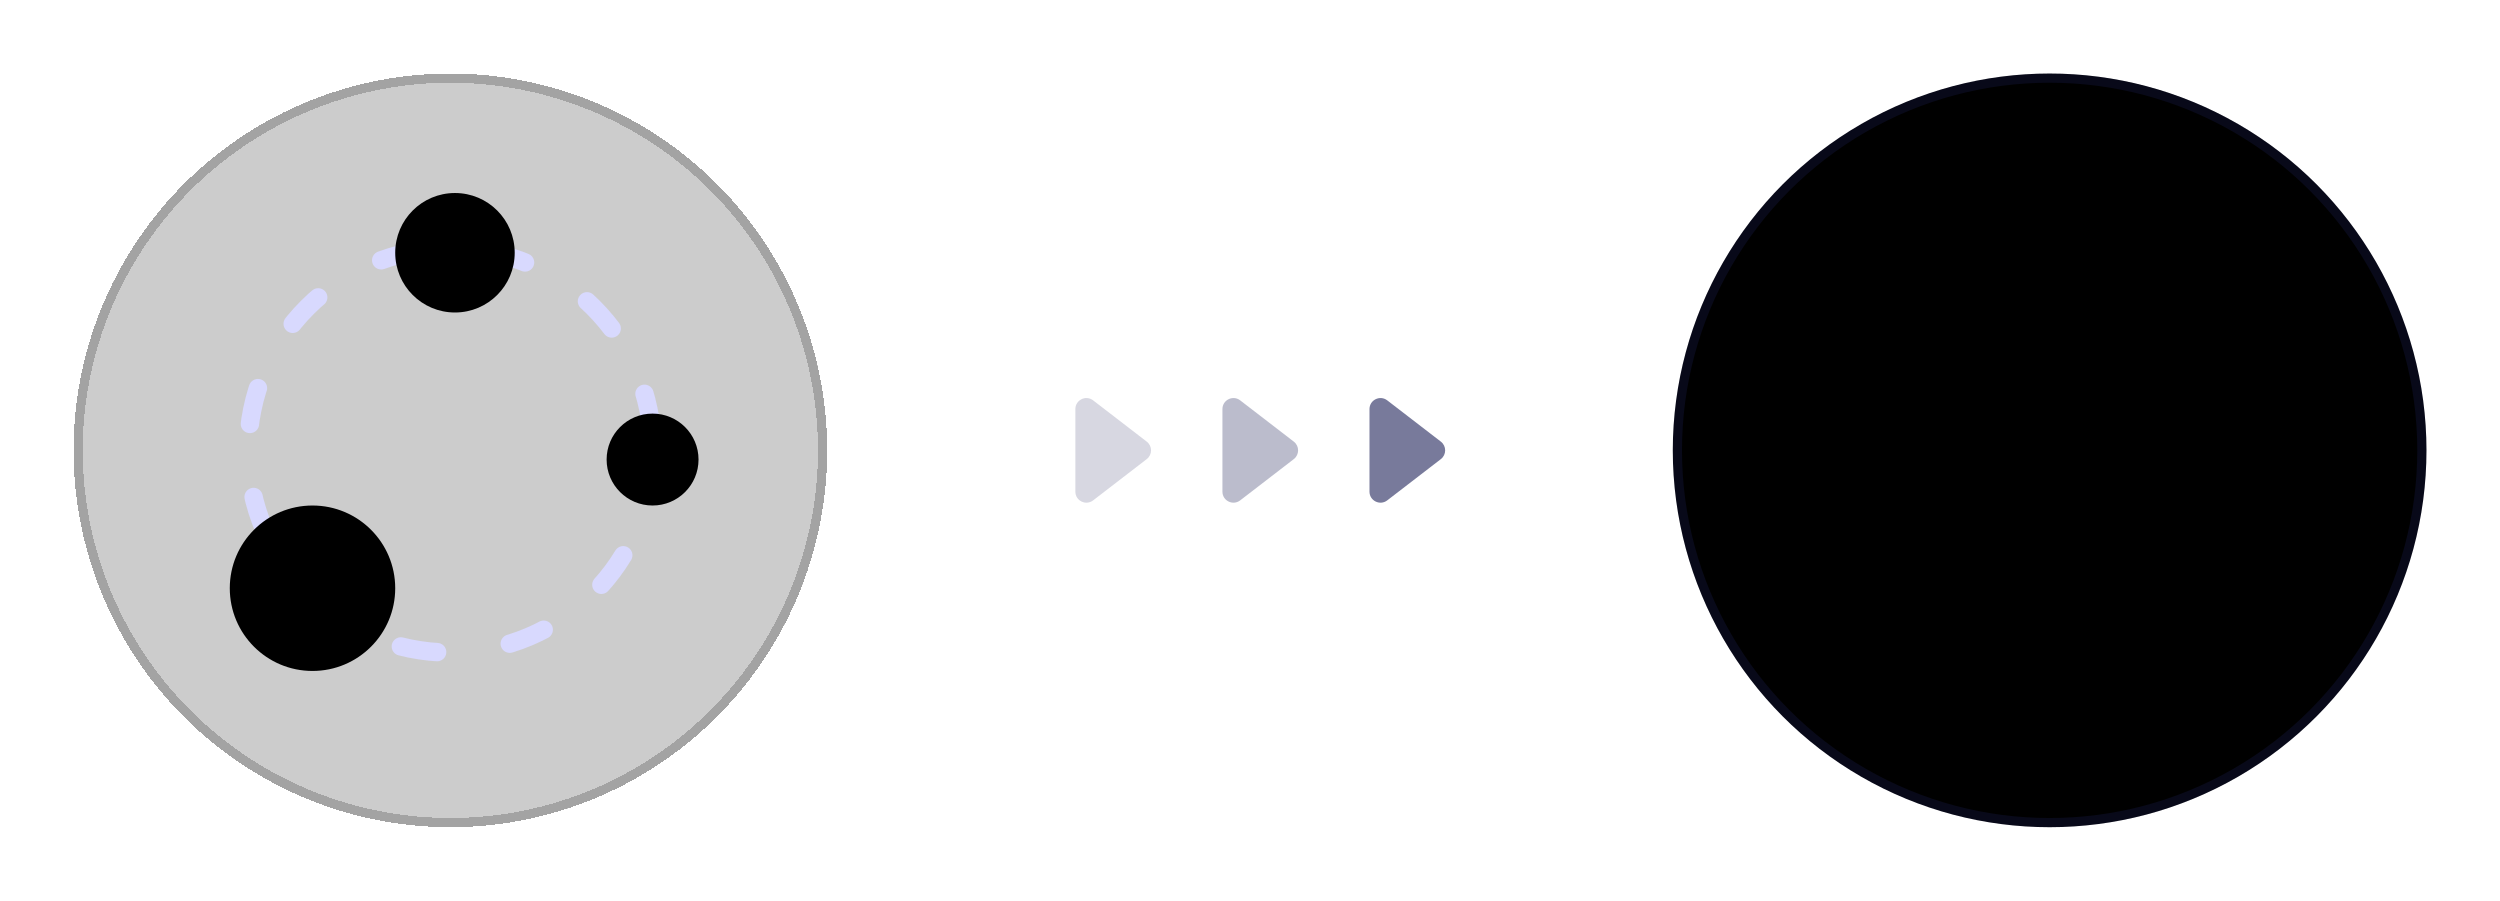 <svg width="272" height="98" viewBox="0 0 272 98" fill="none" xmlns="http://www.w3.org/2000/svg">
<g filter="url(#filter0_d_7384_51763)">
<circle cx="49" cy="49" r="41" fill="url(#paint0_radial_7384_51763)" fill-opacity="0.2" shape-rendering="crispEdges"/>
<circle cx="49" cy="49" r="40.5" stroke="url(#paint1_radial_7384_51763)" stroke-opacity="0.2" shape-rendering="crispEdges"/>
</g>
<circle cx="49" cy="49" r="22" stroke="#D8D9FE" stroke-width="2" stroke-linecap="round" stroke-dasharray="4 8"/>
<circle cx="49.5" cy="27.5" r="6.5" fill="url(#paint2_radial_7384_51763)"/>
<circle cx="71" cy="50" r="5" fill="url(#paint3_radial_7384_51763)"/>
<circle cx="34" cy="64" r="9" fill="url(#paint4_radial_7384_51763)"/>
<g filter="url(#filter1_d_7384_51763)">
<circle cx="223" cy="49" r="41" fill="white"/>
<circle cx="223" cy="49" r="41" fill="url(#paint5_linear_7384_51763)"/>
<circle cx="223" cy="49" r="40.5" stroke="#575CFE" stroke-opacity="0.1"/>
</g>
<path d="M223 29V56.628L210 49.371L223 29Z" fill="url(#paint6_linear_7384_51763)"/>
<path d="M223 29L236 49.371L223 56.628V29Z" fill="url(#paint7_linear_7384_51763)"/>
<path d="M223 58.953V69L210 51.7L223 58.953Z" fill="url(#paint8_linear_7384_51763)"/>
<path d="M223 69V58.953L236.001 51.7L223 69Z" fill="url(#paint9_linear_7384_51763)"/>
<path d="M223 56.628L210 49.371L223 43.791V56.628Z" fill="url(#paint10_linear_7384_51763)"/>
<path d="M236.001 49.371L223 56.628V43.791" fill="url(#paint11_linear_7384_51763)"/>
<path opacity="0.3" d="M124.765 48.049C125.389 48.529 125.389 49.471 124.765 49.951L118.932 54.441C118.143 55.048 117 54.486 117 53.49L117 44.51C117 43.514 118.143 42.952 118.932 43.559L124.765 48.049Z" fill="#787A9B"/>
<path opacity="0.5" d="M140.765 48.049C141.389 48.529 141.389 49.471 140.765 49.951L134.932 54.441C134.143 55.048 133 54.486 133 53.49L133 44.51C133 43.514 134.143 42.952 134.932 43.559L140.765 48.049Z" fill="#787A9B"/>
<path d="M156.765 48.049C157.389 48.529 157.389 49.471 156.765 49.951L150.932 54.441C150.143 55.048 149 54.486 149 53.49L149 44.51C149 43.514 150.143 42.952 150.932 43.559L156.765 48.049Z" fill="#787A9B"/>
<defs>
<filter id="filter0_d_7384_51763" x="0" y="0" width="98" height="98" filterUnits="userSpaceOnUse" color-interpolation-filters="sRGB">
<feFlood flood-opacity="0" result="BackgroundImageFix"/>
<feColorMatrix in="SourceAlpha" type="matrix" values="0 0 0 0 0 0 0 0 0 0 0 0 0 0 0 0 0 0 127 0" result="hardAlpha"/>
<feOffset/>
<feGaussianBlur stdDeviation="4"/>
<feComposite in2="hardAlpha" operator="out"/>
<feColorMatrix type="matrix" values="0 0 0 0 0 0 0 0 0 0 0 0 0 0 0 0 0 0 0.1 0"/>
<feBlend mode="normal" in2="BackgroundImageFix" result="effect1_dropShadow_7384_51763"/>
<feBlend mode="normal" in="SourceGraphic" in2="effect1_dropShadow_7384_51763" result="shape"/>
</filter>
<filter id="filter1_d_7384_51763" x="174" y="0" width="98" height="98" filterUnits="userSpaceOnUse" color-interpolation-filters="sRGB">
<feFlood flood-opacity="0" result="BackgroundImageFix"/>
<feColorMatrix in="SourceAlpha" type="matrix" values="0 0 0 0 0 0 0 0 0 0 0 0 0 0 0 0 0 0 127 0" result="hardAlpha"/>
<feOffset/>
<feGaussianBlur stdDeviation="4"/>
<feComposite in2="hardAlpha" operator="out"/>
<feColorMatrix type="matrix" values="0 0 0 0 0 0 0 0 0 0 0 0 0 0 0 0 0 0 0.1 0"/>
<feBlend mode="normal" in2="BackgroundImageFix" result="effect1_dropShadow_7384_51763"/>
<feBlend mode="normal" in="SourceGraphic" in2="effect1_dropShadow_7384_51763" result="shape"/>
</filter>
<radialGradient id="paint0_radial_7384_51763" cx="0" cy="0" r="1" gradientUnits="userSpaceOnUse" gradientTransform="translate(17.111 26.222) rotate(40.834) scale(81.283 250.467)">
<stop stopColor="#FFCCEB"/>
<stop offset="0.474" stopColor="#BFC6FF"/>
<stop offset="1" stopColor="#96E4D2"/>
</radialGradient>
<radialGradient id="paint1_radial_7384_51763" cx="0" cy="0" r="1" gradientUnits="userSpaceOnUse" gradientTransform="translate(17.111 26.222) rotate(40.834) scale(81.283 250.467)">
<stop stopColor="#FFCCEB"/>
<stop offset="0.474" stopColor="#BFC6FF"/>
<stop offset="1" stopColor="#96E4D2"/>
</radialGradient>
<radialGradient id="paint2_radial_7384_51763" cx="0" cy="0" r="1" gradientUnits="userSpaceOnUse" gradientTransform="translate(44.083 22.083) rotate(45.339) scale(14.385 32.612)">
<stop stopColor="#FFB5E1"/>
<stop offset="0.474" stopColor="#99A3FD"/>
<stop offset="1" stopColor="#7CEBD0"/>
</radialGradient>
<radialGradient id="paint3_radial_7384_51763" cx="0" cy="0" r="1" gradientUnits="userSpaceOnUse" gradientTransform="translate(67.111 47.222) rotate(40.834) scale(9.913 30.545)">
<stop stopColor="#FFB5E1"/>
<stop offset="0.474" stopColor="#99A3FD"/>
<stop offset="1" stopColor="#7CEBD0"/>
</radialGradient>
<radialGradient id="paint4_radial_7384_51763" cx="0" cy="0" r="1" gradientUnits="userSpaceOnUse" gradientTransform="translate(27 59) rotate(40.834) scale(17.843 54.98)">
<stop stopColor="#FFB5E1"/>
<stop offset="0.474" stopColor="#99A3FD"/>
<stop offset="1" stopColor="#7CEBD0"/>
</radialGradient>
<linearGradient id="paint5_linear_7384_51763" x1="183.085" y1="8" x2="217.675" y2="105.525" gradientUnits="userSpaceOnUse">
<stop stopColor="#F0F3FD"/>
<stop offset="1" stopColor="#FCF0FD"/>
</linearGradient>
<linearGradient id="paint6_linear_7384_51763" x1="222.539" y1="42.814" x2="204.848" y2="49.328" gradientUnits="userSpaceOnUse">
<stop stopColor="#6580EB"/>
<stop offset="1" stopColor="#8EA2F2"/>
</linearGradient>
<linearGradient id="paint7_linear_7384_51763" x1="235.539" y1="42.815" x2="217.848" y2="49.329" gradientUnits="userSpaceOnUse">
<stop stopColor="#6580EB"/>
<stop offset="1" stopColor="#8EA2F2"/>
</linearGradient>
<linearGradient id="paint8_linear_7384_51763" x1="222.539" y1="60.35" x2="207.612" y2="69.128" gradientUnits="userSpaceOnUse">
<stop stopColor="#6580EB"/>
<stop offset="1" stopColor="#8EA2F2"/>
</linearGradient>
<linearGradient id="paint9_linear_7384_51763" x1="235.539" y1="60.35" x2="220.612" y2="69.129" gradientUnits="userSpaceOnUse">
<stop stopColor="#6580EB"/>
<stop offset="1" stopColor="#8EA2F2"/>
</linearGradient>
<linearGradient id="paint10_linear_7384_51763" x1="222.539" y1="50.21" x2="210.2" y2="59.989" gradientUnits="userSpaceOnUse">
<stop stopColor="#6580EB"/>
<stop offset="1" stopColor="#8EA2F2"/>
</linearGradient>
<linearGradient id="paint11_linear_7384_51763" x1="235.539" y1="50.209" x2="223.2" y2="59.989" gradientUnits="userSpaceOnUse">
<stop stopColor="#6580EB"/>
<stop offset="1" stopColor="#8EA2F2"/>
</linearGradient>
</defs>
</svg>
